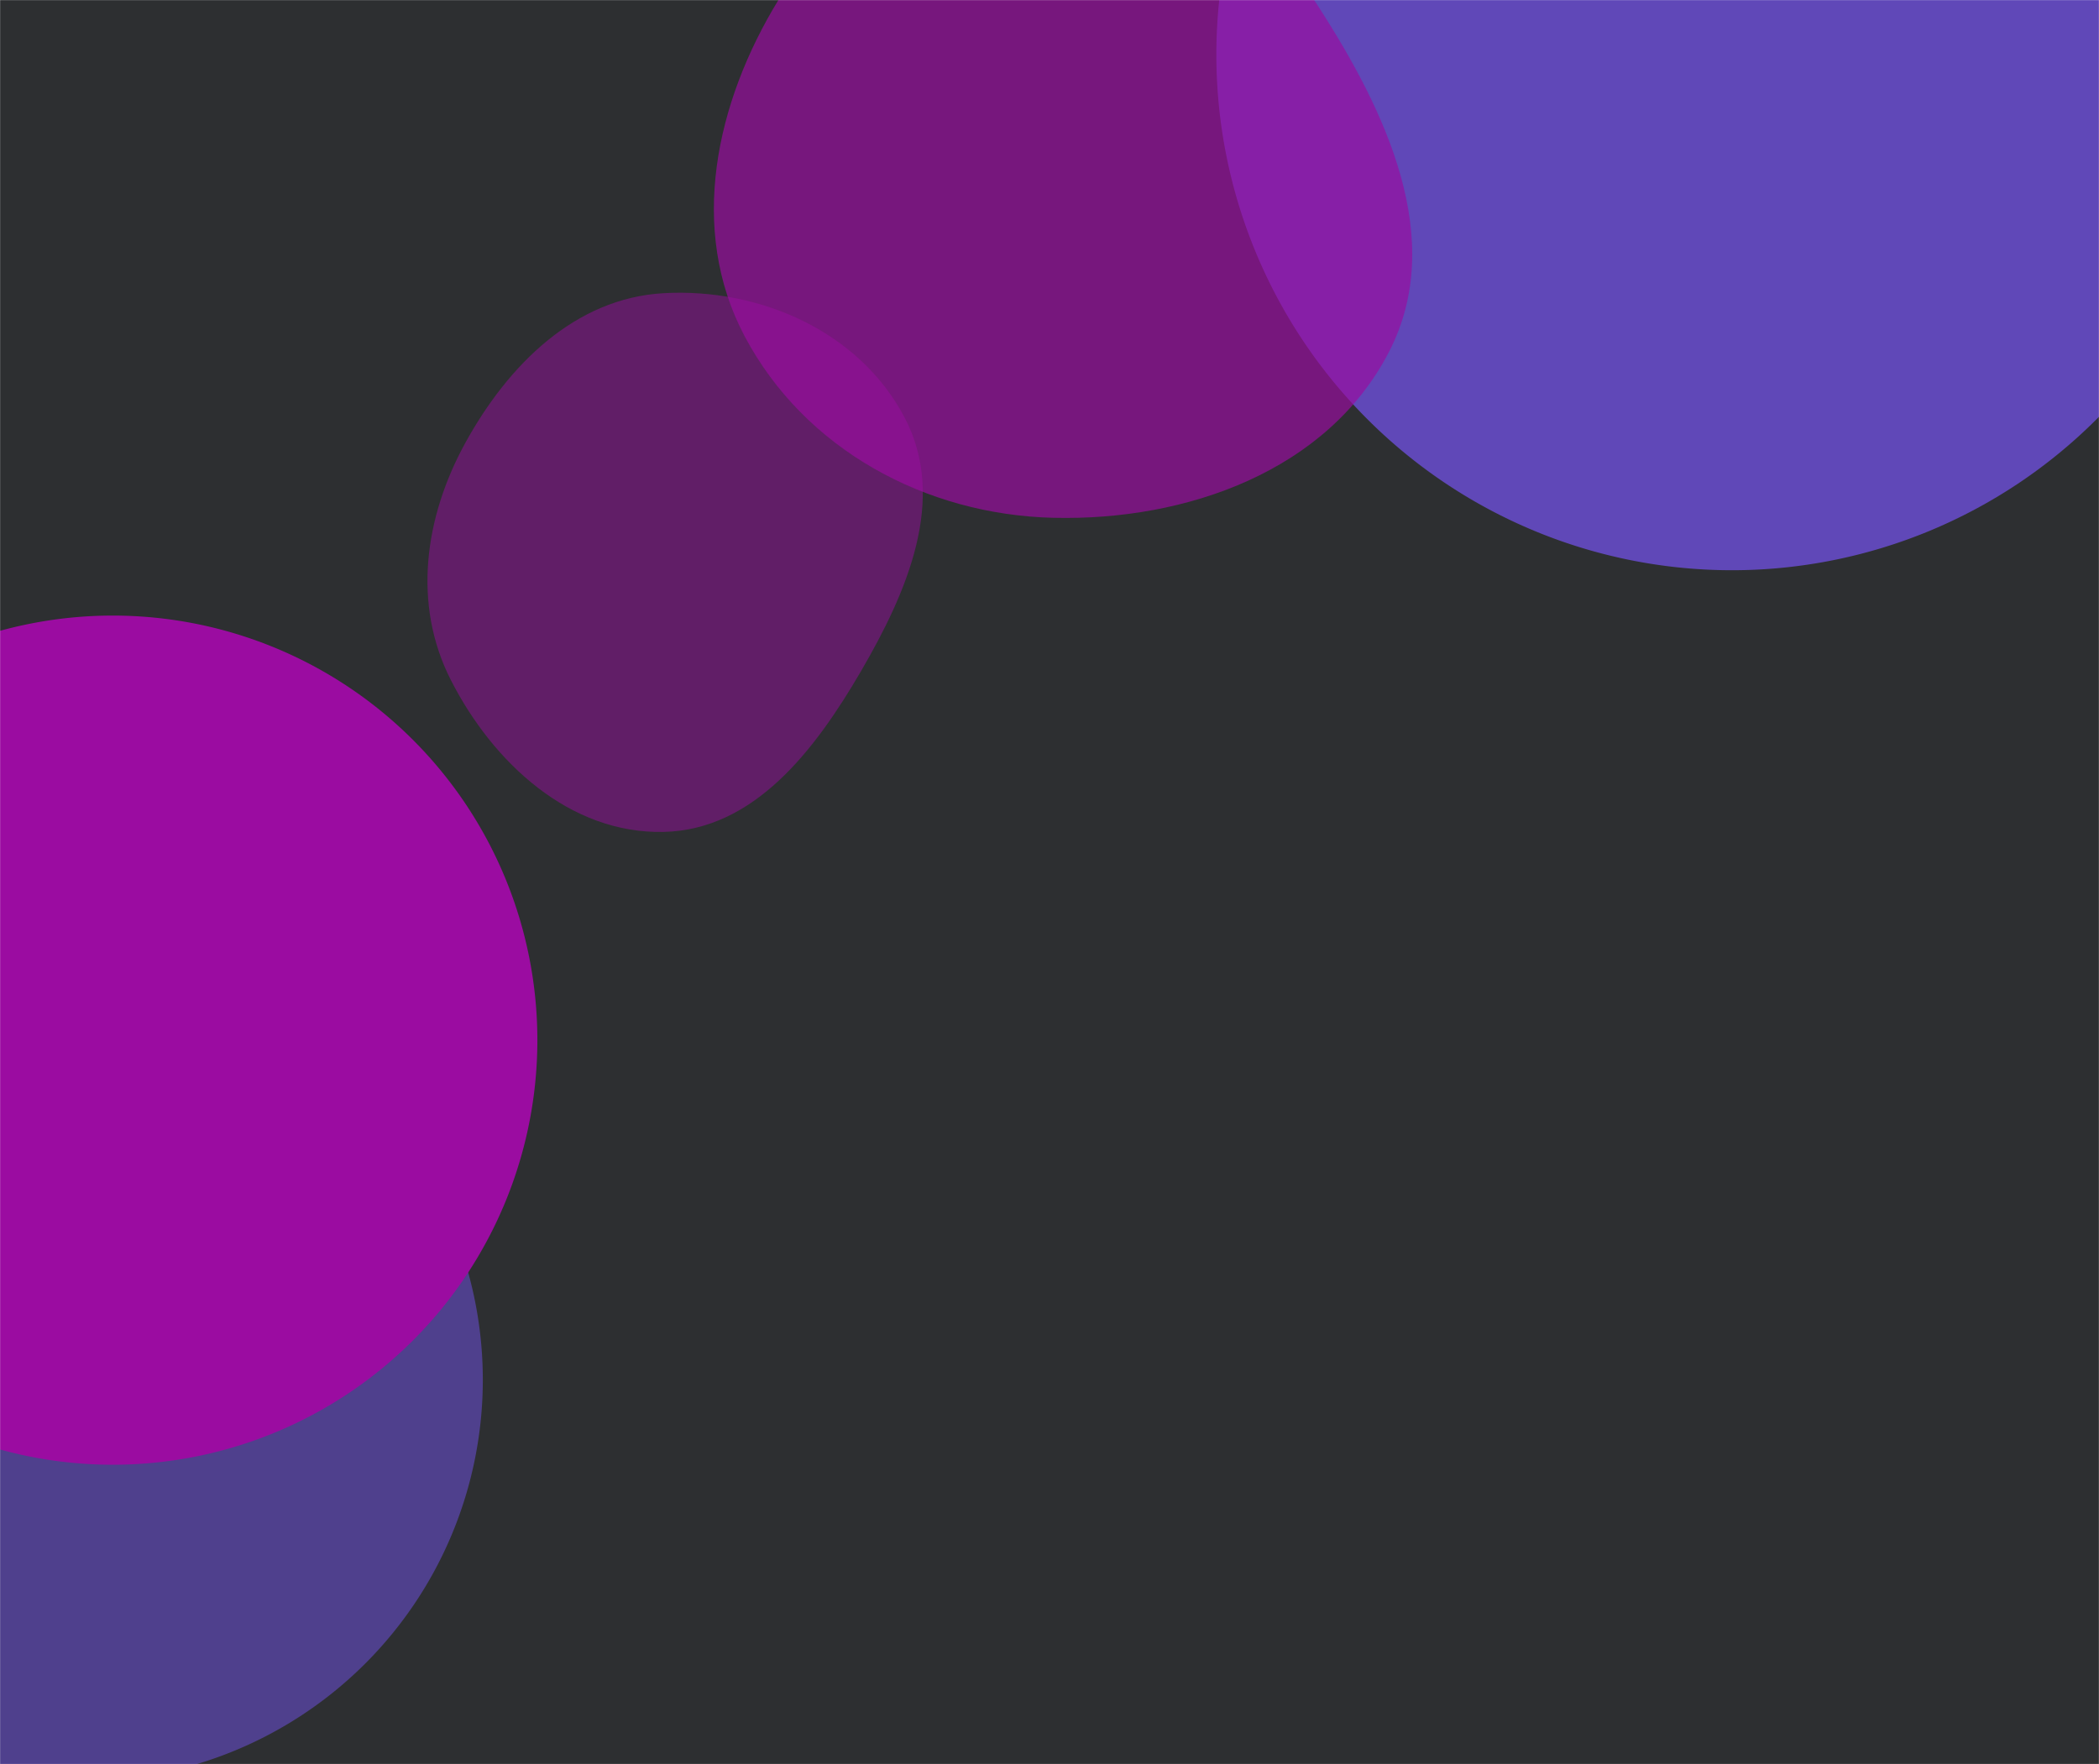 <svg
  xmlns="http://www.w3.org/2000/svg"
  version="1.1"
  xmlns:xlink="http://www.w3.org/1999/xlink"
  xmlns:svgjs="http://svgjs.com/svgjs"
  width="1880"
  height="1580"
  preserveAspectRatio="none"
  viewBox="0 0 1880 1580"
><g mask="url(&quot;#SvgjsMask1154&quot;)" fill="none"><rect
      width="1880"
      height="1580"
      x="0"
      y="0"
      fill="rgba(45, 47, 49, 1)"
    /><path
      d="M594.233,745.115C675.693,743.38,730.114,671.584,771.143,601.19C812.576,530.103,848.49,447.18,810.387,374.254C770.136,297.217,681.012,257.67,594.233,262.599C514.921,267.104,455.072,326.997,416.798,396.609C380.168,463.231,369.274,541.263,403.769,609.015C441.715,683.545,510.618,746.896,594.233,745.115"
      fill="rgba(155, 12, 161, 0.48)"
      class="triangle-float1"
    /><path
      d="M-286.14 1235.87 a359.29 359.29 0 1 0 718.58 0 a359.29 359.29 0 1 0 -718.58 0z"
      fill="rgba(96, 72, 184, 0.68)"
      class="triangle-float3"
    /><path
      d="M-279.26 931.63 a380.28 380.28 0 1 0 760.56 0 a380.28 380.28 0 1 0 -760.56 0z"
      fill="rgba(155, 12, 161, 1)"
      class="triangle-float2"
    /><path
      d="M1089.45 48.9 a461.83 461.83 0 1 0 923.66 0 a461.83 461.83 0 1 0 -923.66 0z"
      fill="rgba(96, 72, 184, 1)"
      class="triangle-float2"
    /><path
      d="M943.446,463.78C1063.247,466.675,1189.179,421.593,1244.113,315.09C1295.994,214.506,1241.638,99.856,1180.173,4.825C1125.314,-79.991,1044.451,-148.653,943.446,-149.766C840.668,-150.899,751.235,-88.117,697.503,-0.496C640.878,91.842,616.228,205.427,666.933,301.144C720.583,402.421,828.87,461.012,943.446,463.78"
      fill="rgba(155, 12, 161, 0.68)"
      class="triangle-float1"
    /></g><defs><mask id="SvgjsMask1154"><rect
        width="1880"
        height="1580"
        fill="#ffffff"
      /></mask><style>
            @keyframes float1 {
                0%{transform: translate(0, 0)}
                50%{transform: translate(-20px, +20px)}
                100%{transform: translate(0, 0)}
            }

            .triangle-float1 {
                animation: float1 5s infinite;
            }

            @keyframes float2 {
                0%{transform: translate(0, 0)}
                50%{transform: translate(-15px, -15px)}
                100%{transform: translate(0, 0)}
            }

            .triangle-float2 {
                animation: float2 4s infinite;
            }

            @keyframes float3 {
                0%{transform: translate(40px, -50px)}
                50%{transform: translate(20px, -70px)}
                100%{transform: translate(40px, -50px)}
            }

            .triangle-float3 {
                animation: float3 6s infinite;
            }
        </style></defs></svg>
